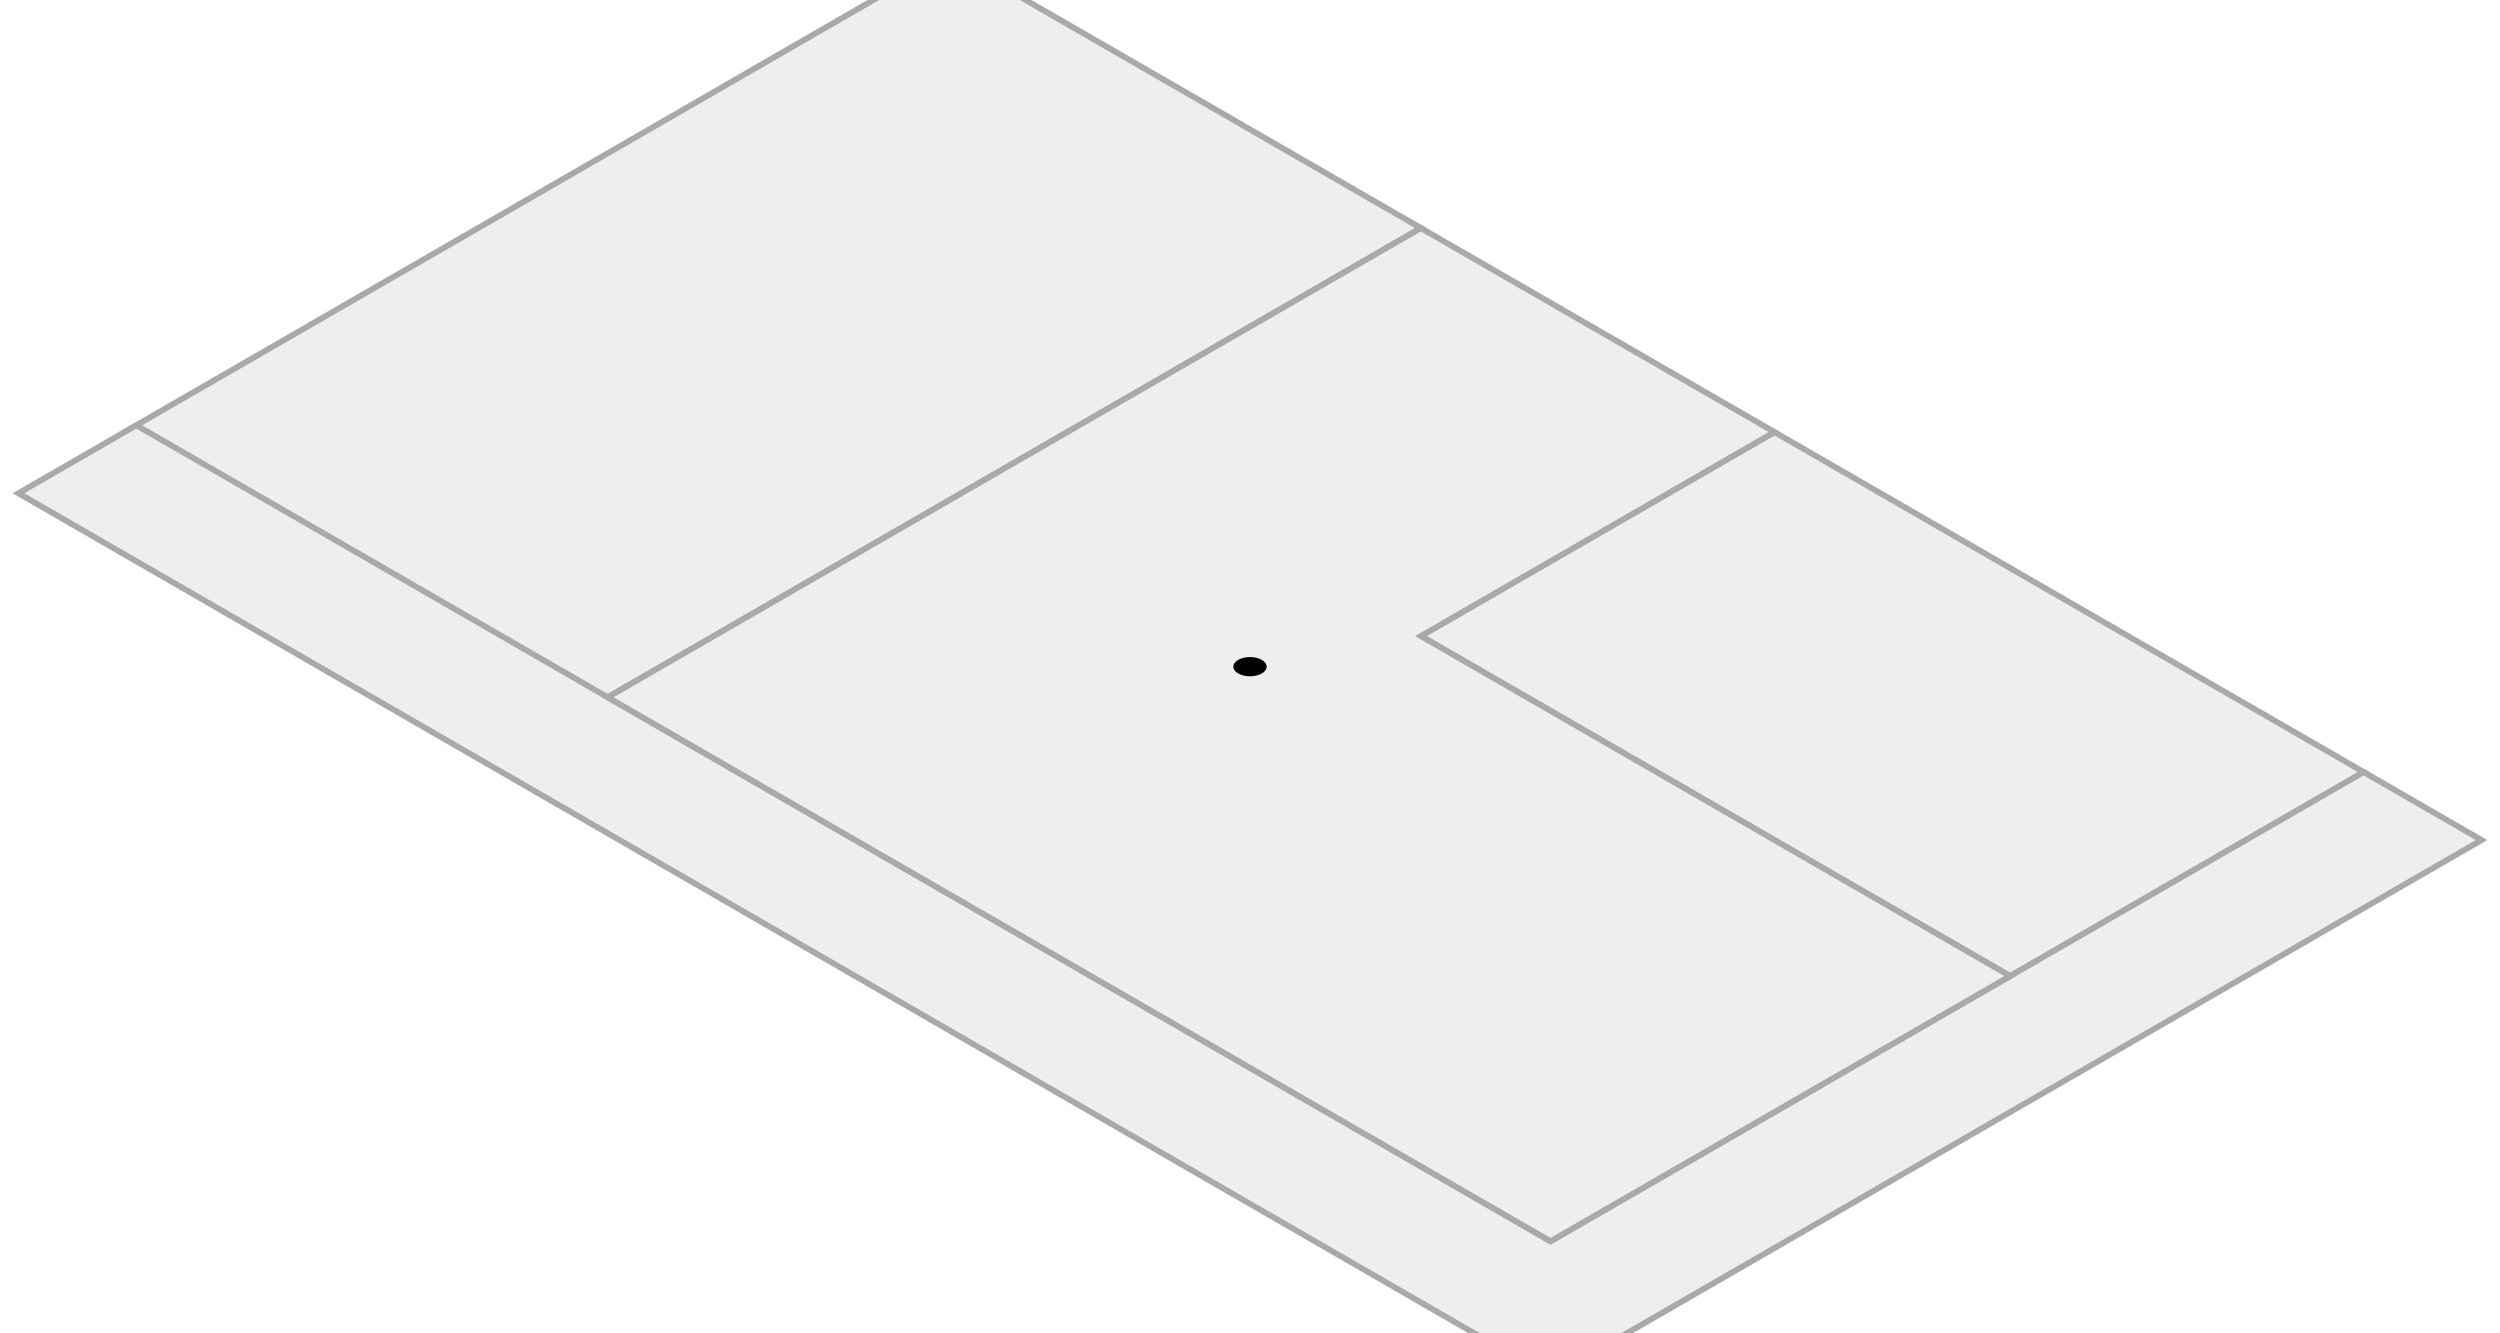 <svg xmlns="http://www.w3.org/2000/svg" viewBox="0 0 300 160">
    <style>
        .room {
            fill: #eee;
            stroke: #a9a9a9;
        }
        .room:hover {
            fill: #ff00af;
        }
    </style>

    <g transform="translate(150, 80) scale(1 0.577) rotate(45) translate(-150, -80)">
        <rect class="room" x="20" y="1" width="80" height="140"/>
        <rect class="room" x="160" y="1" width="100" height="60"/>
        <path class="room" d="M20 159 l0 -20 l240 0 l0 -138 l20 0 l0 158z"/>
        <path class="room" d="M100 139 l0 -138 l60 0 l0 60 l100 0 l0 78z"/>
        <circle cx="150" cy="80" r="2" />
    </g>
</svg>